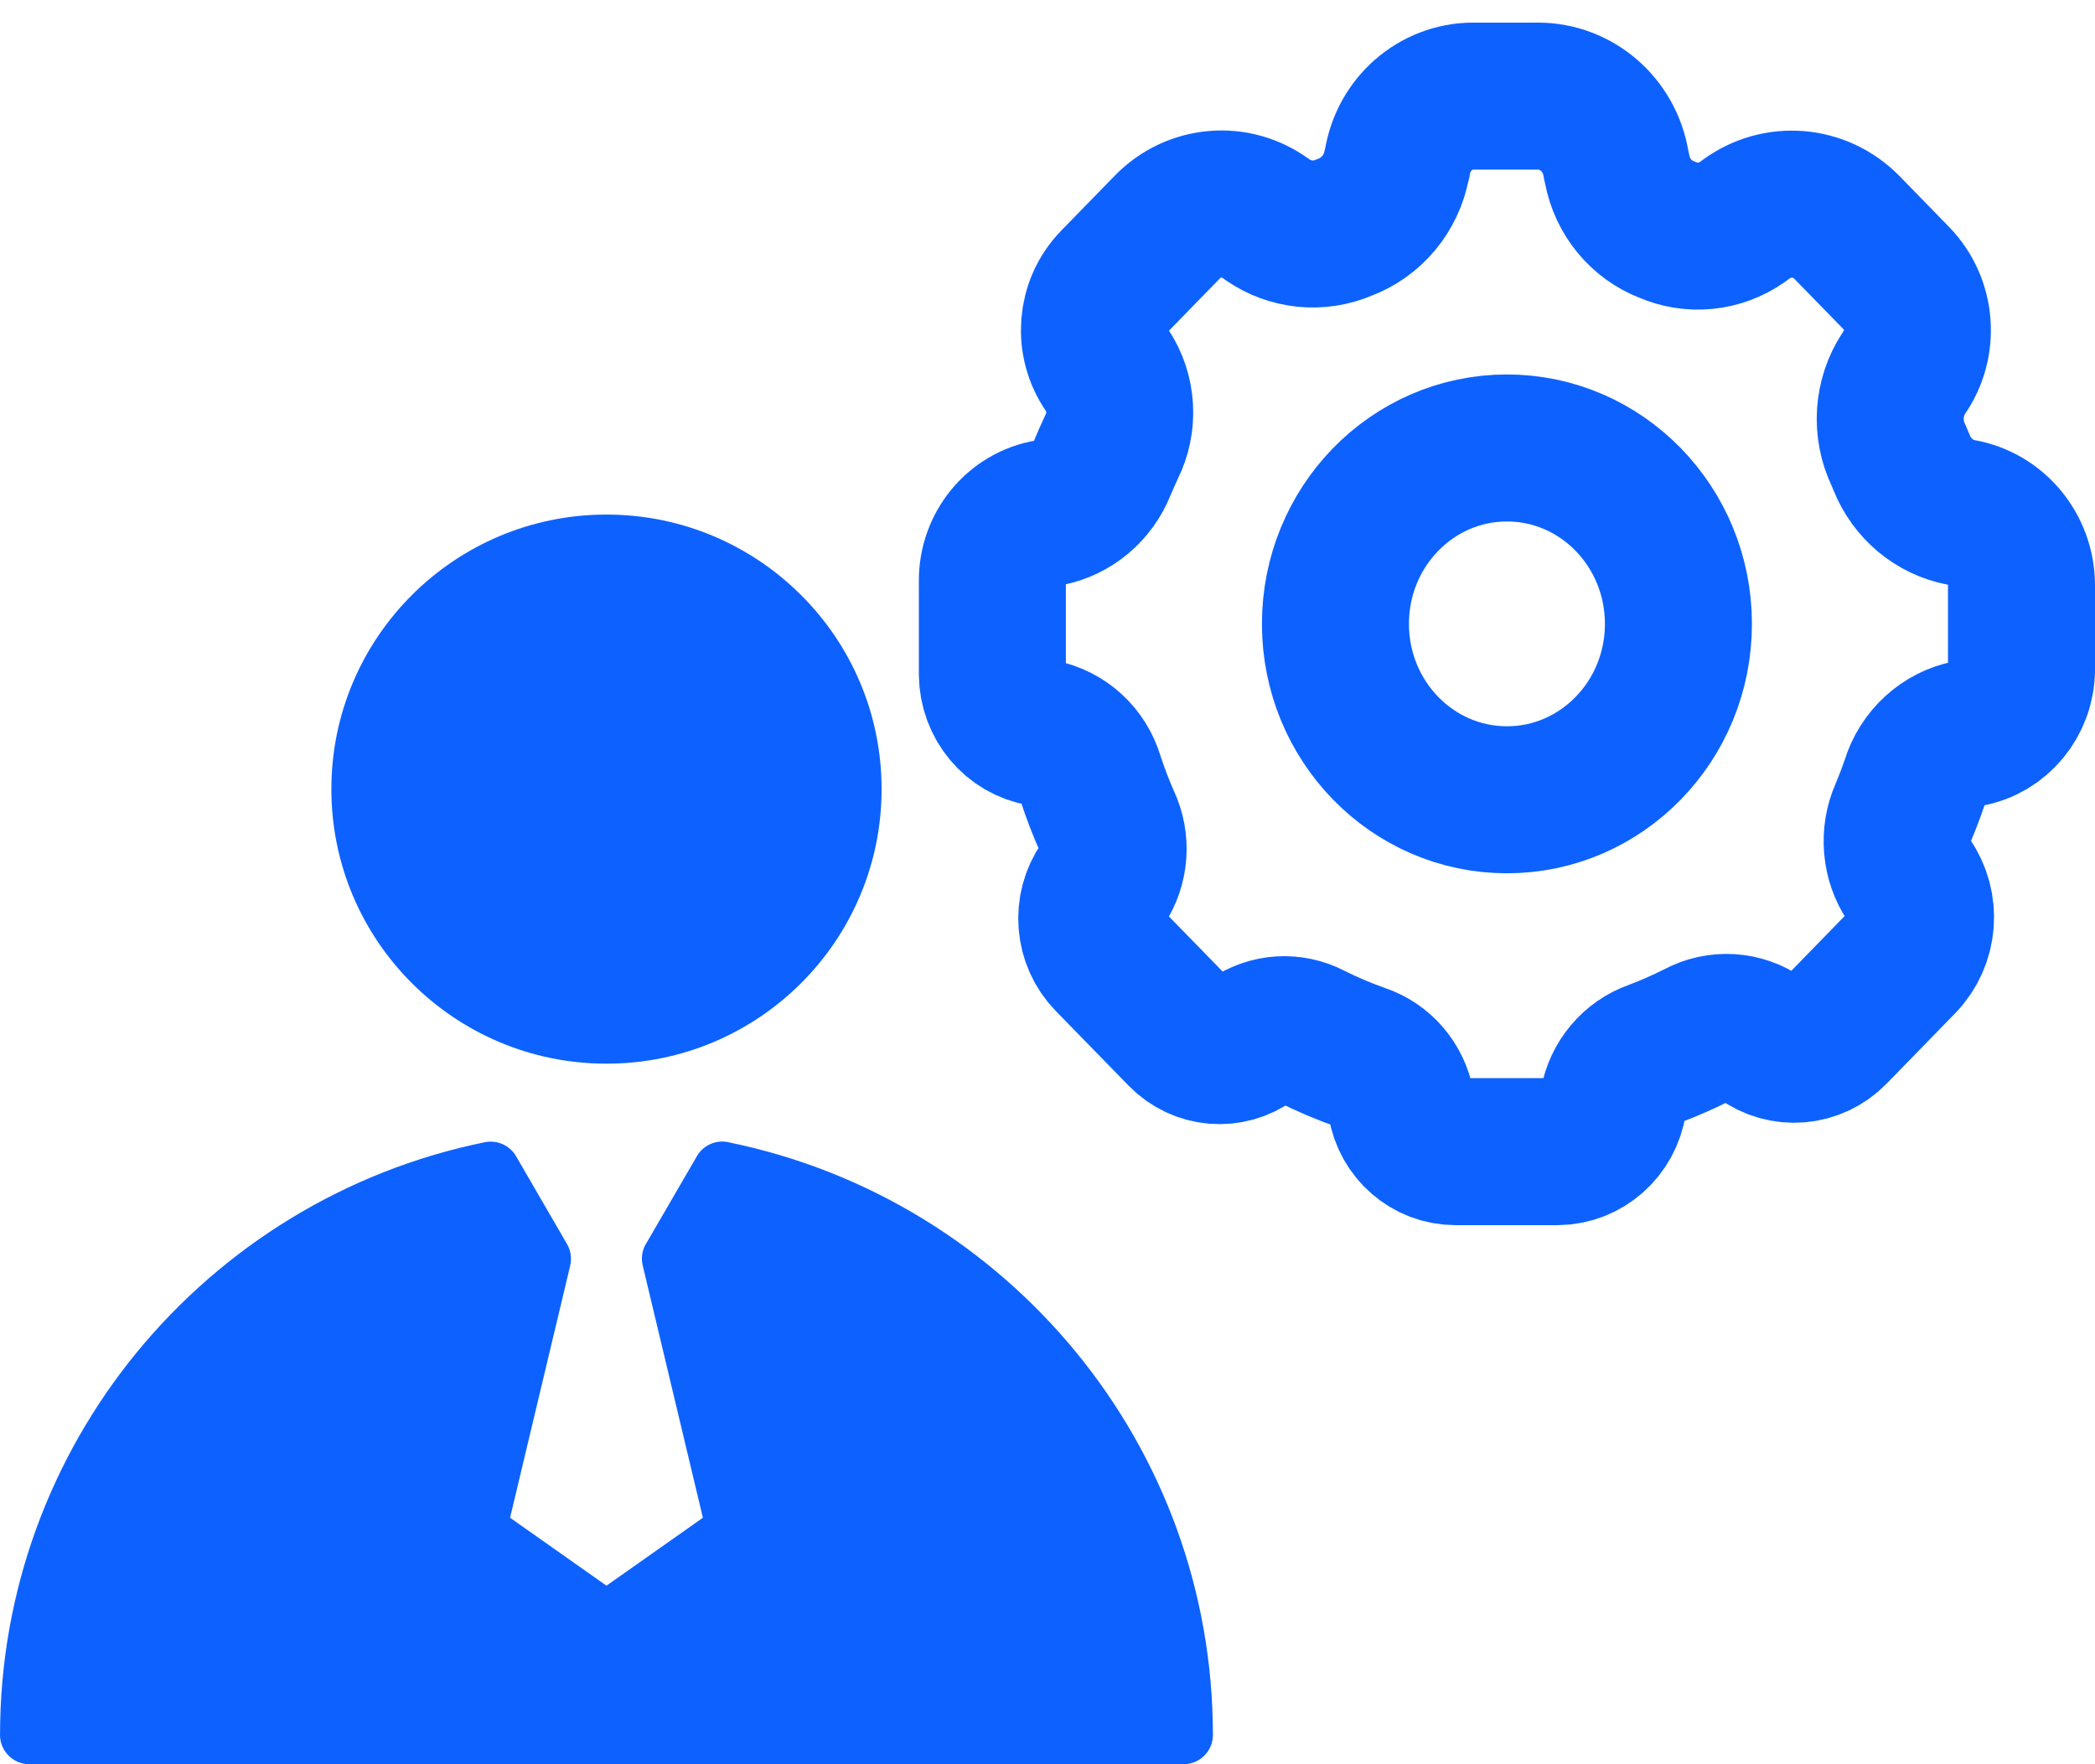 <svg width="57" height="48" viewBox="0 0 57 48" fill="none" xmlns="http://www.w3.org/2000/svg">
<path d="M0.001 47.204C0.001 43.263 1.392 39.644 3.71 36.808C6.071 33.922 9.395 31.848 13.192 31.077C13.535 31.008 13.874 31.169 14.04 31.456L15.427 33.847C15.533 34.03 15.559 34.239 15.513 34.429H15.515L13.878 41.294L16.501 43.142L19.124 41.294L17.486 34.429C17.433 34.206 17.479 33.983 17.597 33.805L18.962 31.455C19.145 31.139 19.515 30.995 19.853 31.085C23.633 31.863 26.94 33.931 29.291 36.807C31.611 39.642 33 43.263 33 47.203C33 47.643 32.643 48 32.201 48H0.799C0.359 48 0 47.643 0 47.203L0.001 47.204ZM21.794 26.751C20.439 28.103 18.568 28.94 16.501 28.94C14.434 28.94 12.563 28.103 11.208 26.751C9.853 25.399 9.016 23.532 9.016 21.47C9.016 19.407 9.854 17.541 11.208 16.189C12.562 14.837 14.434 14 16.501 14C18.568 14 20.439 14.837 21.794 16.189C23.149 17.54 23.986 19.407 23.986 21.47C23.986 23.532 23.148 25.399 21.794 26.751Z" fill="#0D62FF"/>
<path fill-rule="evenodd" clip-rule="evenodd" d="M39.6 31.333C38.867 31.333 38.241 30.789 38.122 30.047C38.012 29.447 37.591 28.956 37.024 28.769C36.562 28.606 36.111 28.415 35.672 28.195C35.15 27.921 34.524 27.962 34.04 28.301C33.455 28.733 32.65 28.666 32.14 28.143L30.156 26.109C29.622 25.561 29.553 24.698 29.992 24.067C30.331 23.56 30.38 22.905 30.12 22.351C29.949 21.965 29.798 21.571 29.668 21.169C29.482 20.536 28.968 20.062 28.334 19.938C27.57 19.813 27.006 19.14 27 18.346V15.801C26.996 14.886 27.64 14.104 28.52 13.955C29.188 13.825 29.745 13.355 30 12.71C30.076 12.528 30.156 12.347 30.24 12.168C30.579 11.498 30.532 10.691 30.118 10.068C29.6 9.329 29.679 8.314 30.306 7.67L31.764 6.174C32.483 5.436 33.617 5.341 34.444 5.949L34.49 5.981C35.107 6.408 35.893 6.485 36.578 6.187C37.311 5.916 37.851 5.27 38 4.486L38.02 4.416C38.185 3.378 39.059 2.616 40.084 2.615H41.844C42.897 2.615 43.796 3.396 43.968 4.461L44 4.605C44.141 5.356 44.654 5.978 45.352 6.246C46.025 6.542 46.799 6.465 47.404 6.041L47.504 5.967C48.352 5.34 49.519 5.436 50.258 6.195L51.6 7.573C52.273 8.267 52.357 9.358 51.8 10.152C51.364 10.815 51.308 11.668 51.654 12.386L51.74 12.591C52.02 13.291 52.627 13.799 53.352 13.94C54.3 14.099 54.997 14.937 55 15.922V18.205C55 19.073 54.387 19.814 53.552 19.957C52.865 20.092 52.305 20.602 52.094 21.286C52.001 21.559 51.897 21.833 51.782 22.107C51.515 22.707 51.574 23.408 51.938 23.953C52.418 24.637 52.343 25.578 51.762 26.174L49.9 28.086C49.368 28.632 48.528 28.702 47.916 28.252C47.405 27.894 46.744 27.855 46.196 28.15C45.806 28.348 45.405 28.524 44.996 28.677C44.424 28.879 44.002 29.381 43.892 29.992C43.775 30.759 43.133 31.327 42.376 31.333H39.6Z" stroke="#0D62FF" stroke-width="4" stroke-linecap="round" stroke-linejoin="round"/>
<path fill-rule="evenodd" clip-rule="evenodd" d="M45.666 16.974C45.666 19.617 43.577 21.76 41 21.76C38.423 21.76 36.334 19.617 36.334 16.974C36.334 14.331 38.423 12.188 41 12.188C43.577 12.188 45.666 14.331 45.666 16.974Z" stroke="#0D62FF" stroke-width="4" stroke-linecap="round" stroke-linejoin="round"/>
</svg>
